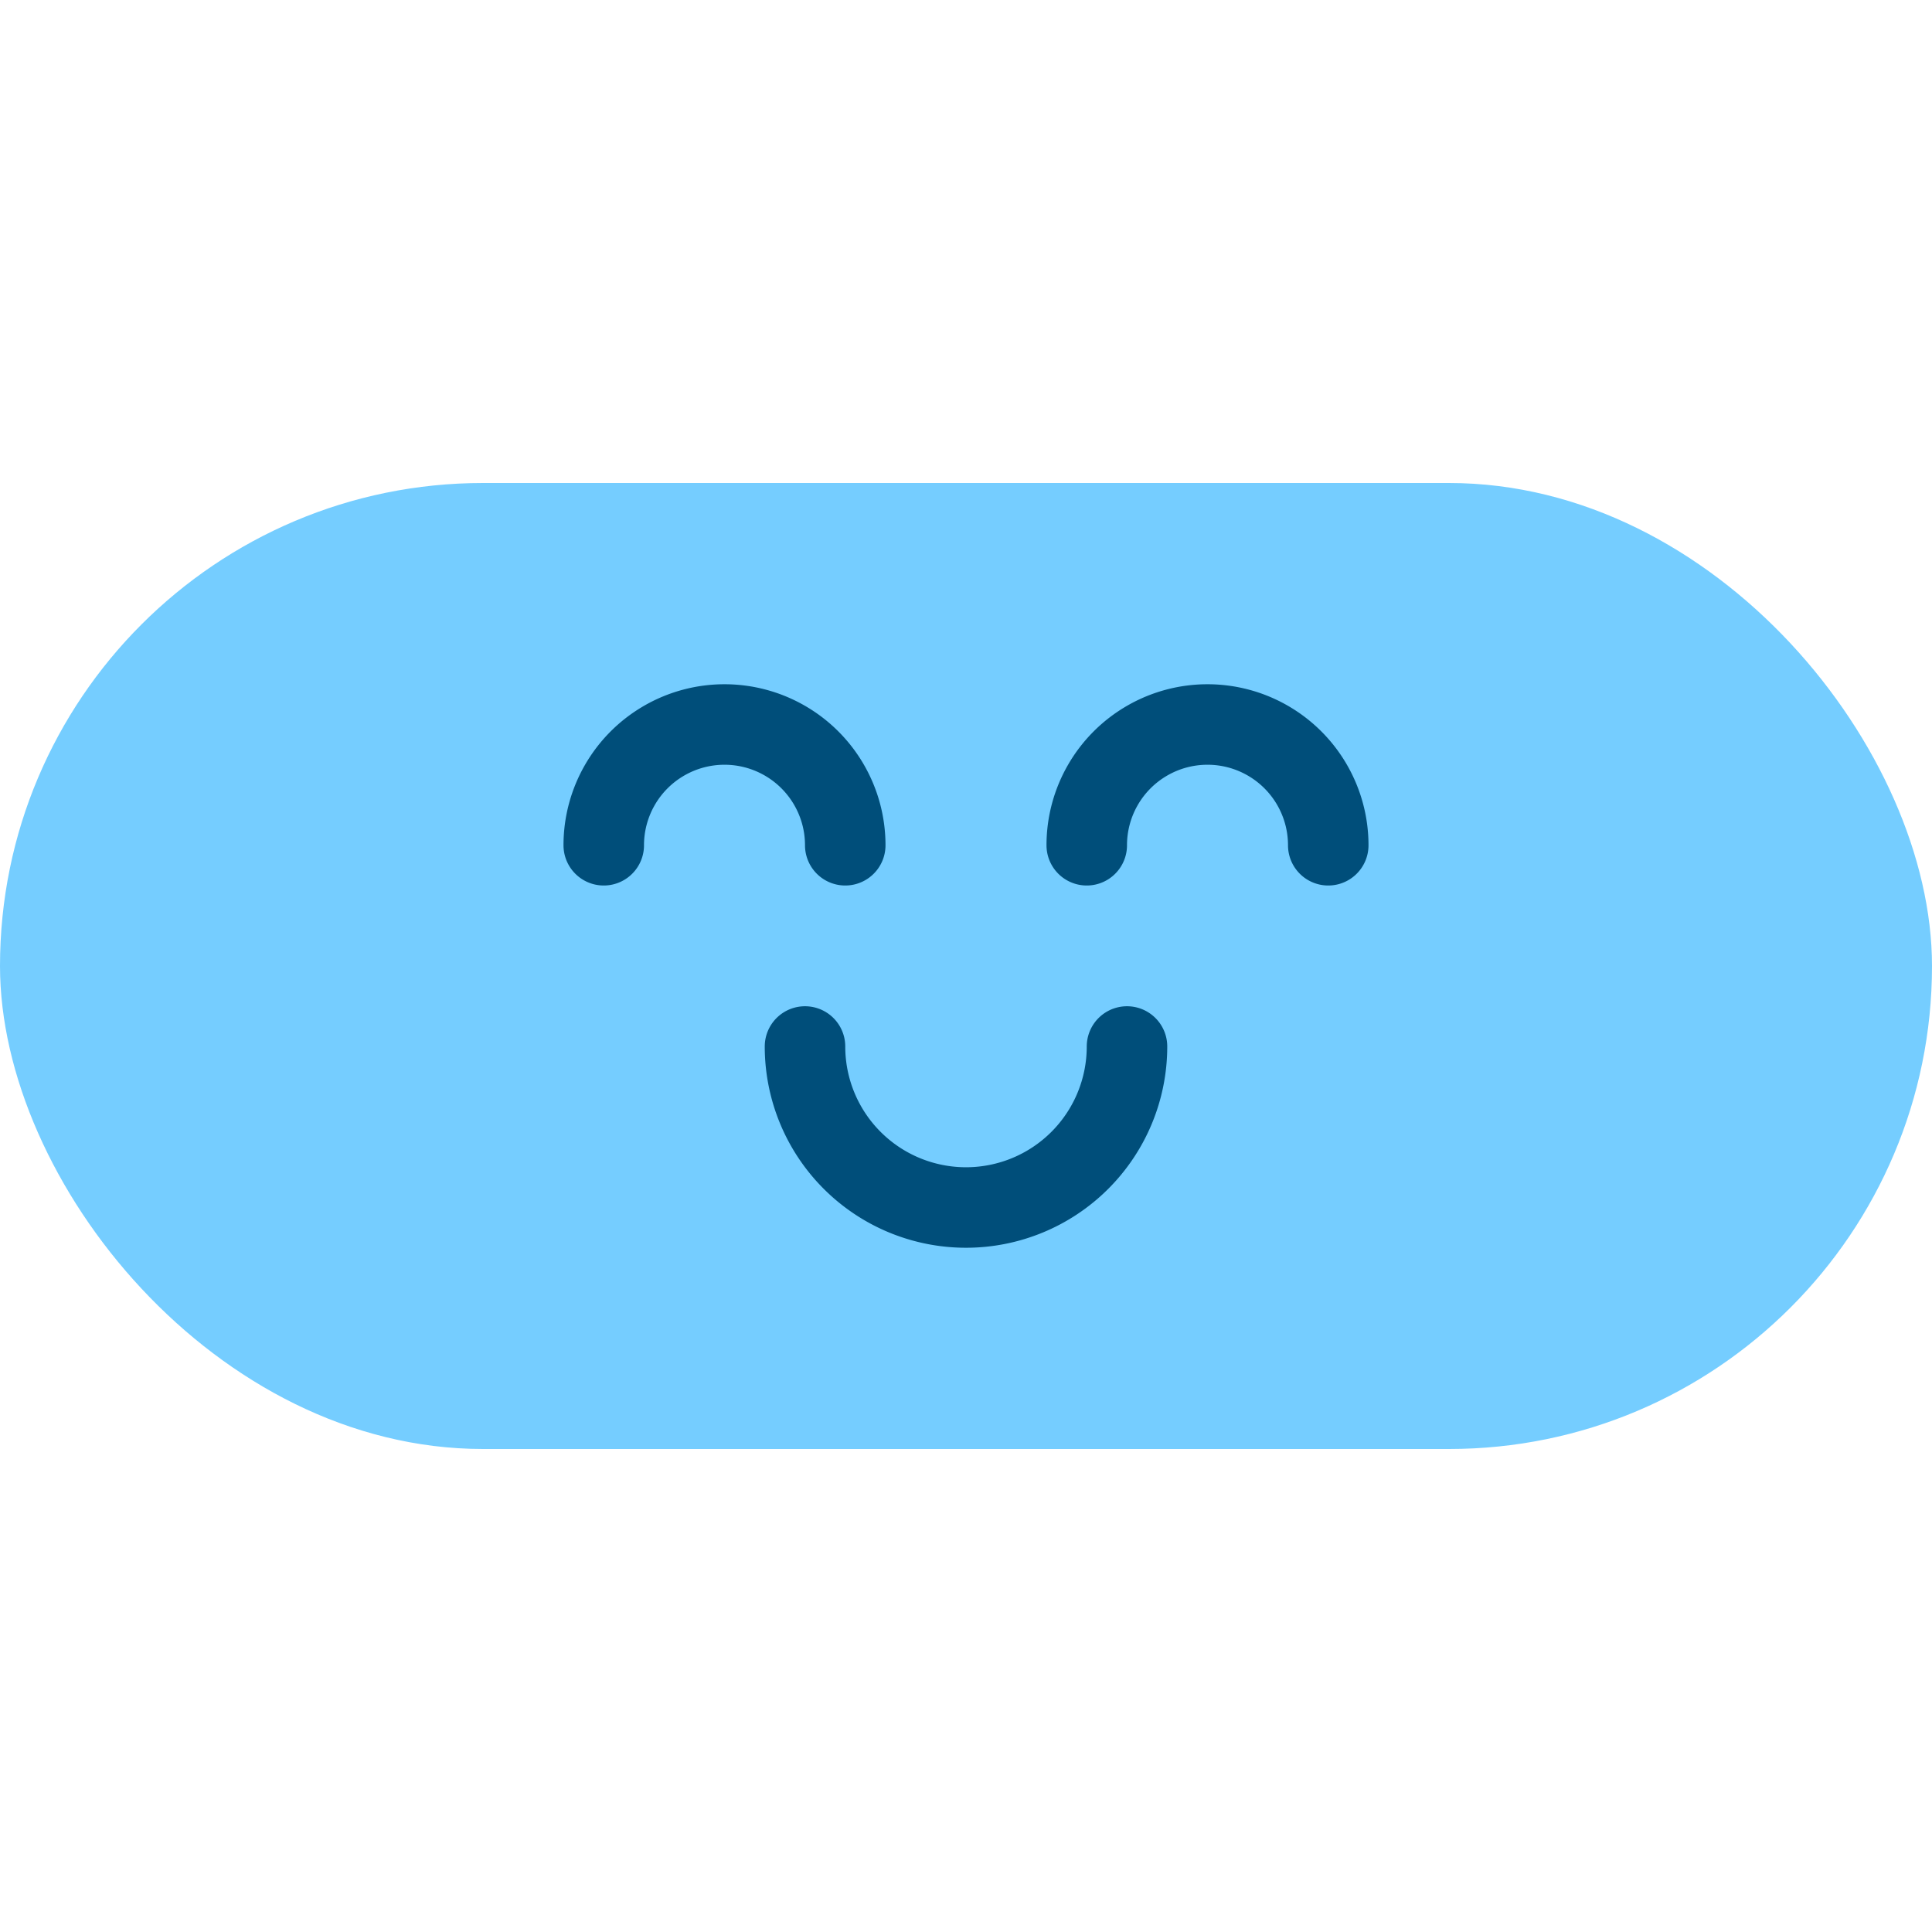 <svg data-name="Layer 1" xmlns="http://www.w3.org/2000/svg" width="48" height="48" viewBox="0 0 48 48"><rect y="12" width="48" height="24" rx="12" ry="12" fill="#75cdff"/><path d="M15 21a3 3 0 0 1 6 0m6 0a3 3 0 0 1 6 0m-5 5a4 4 0 0 1-8 0" fill="none" stroke="#004e7a" stroke-linecap="round" stroke-miterlimit="10" stroke-width="2"/></svg>
